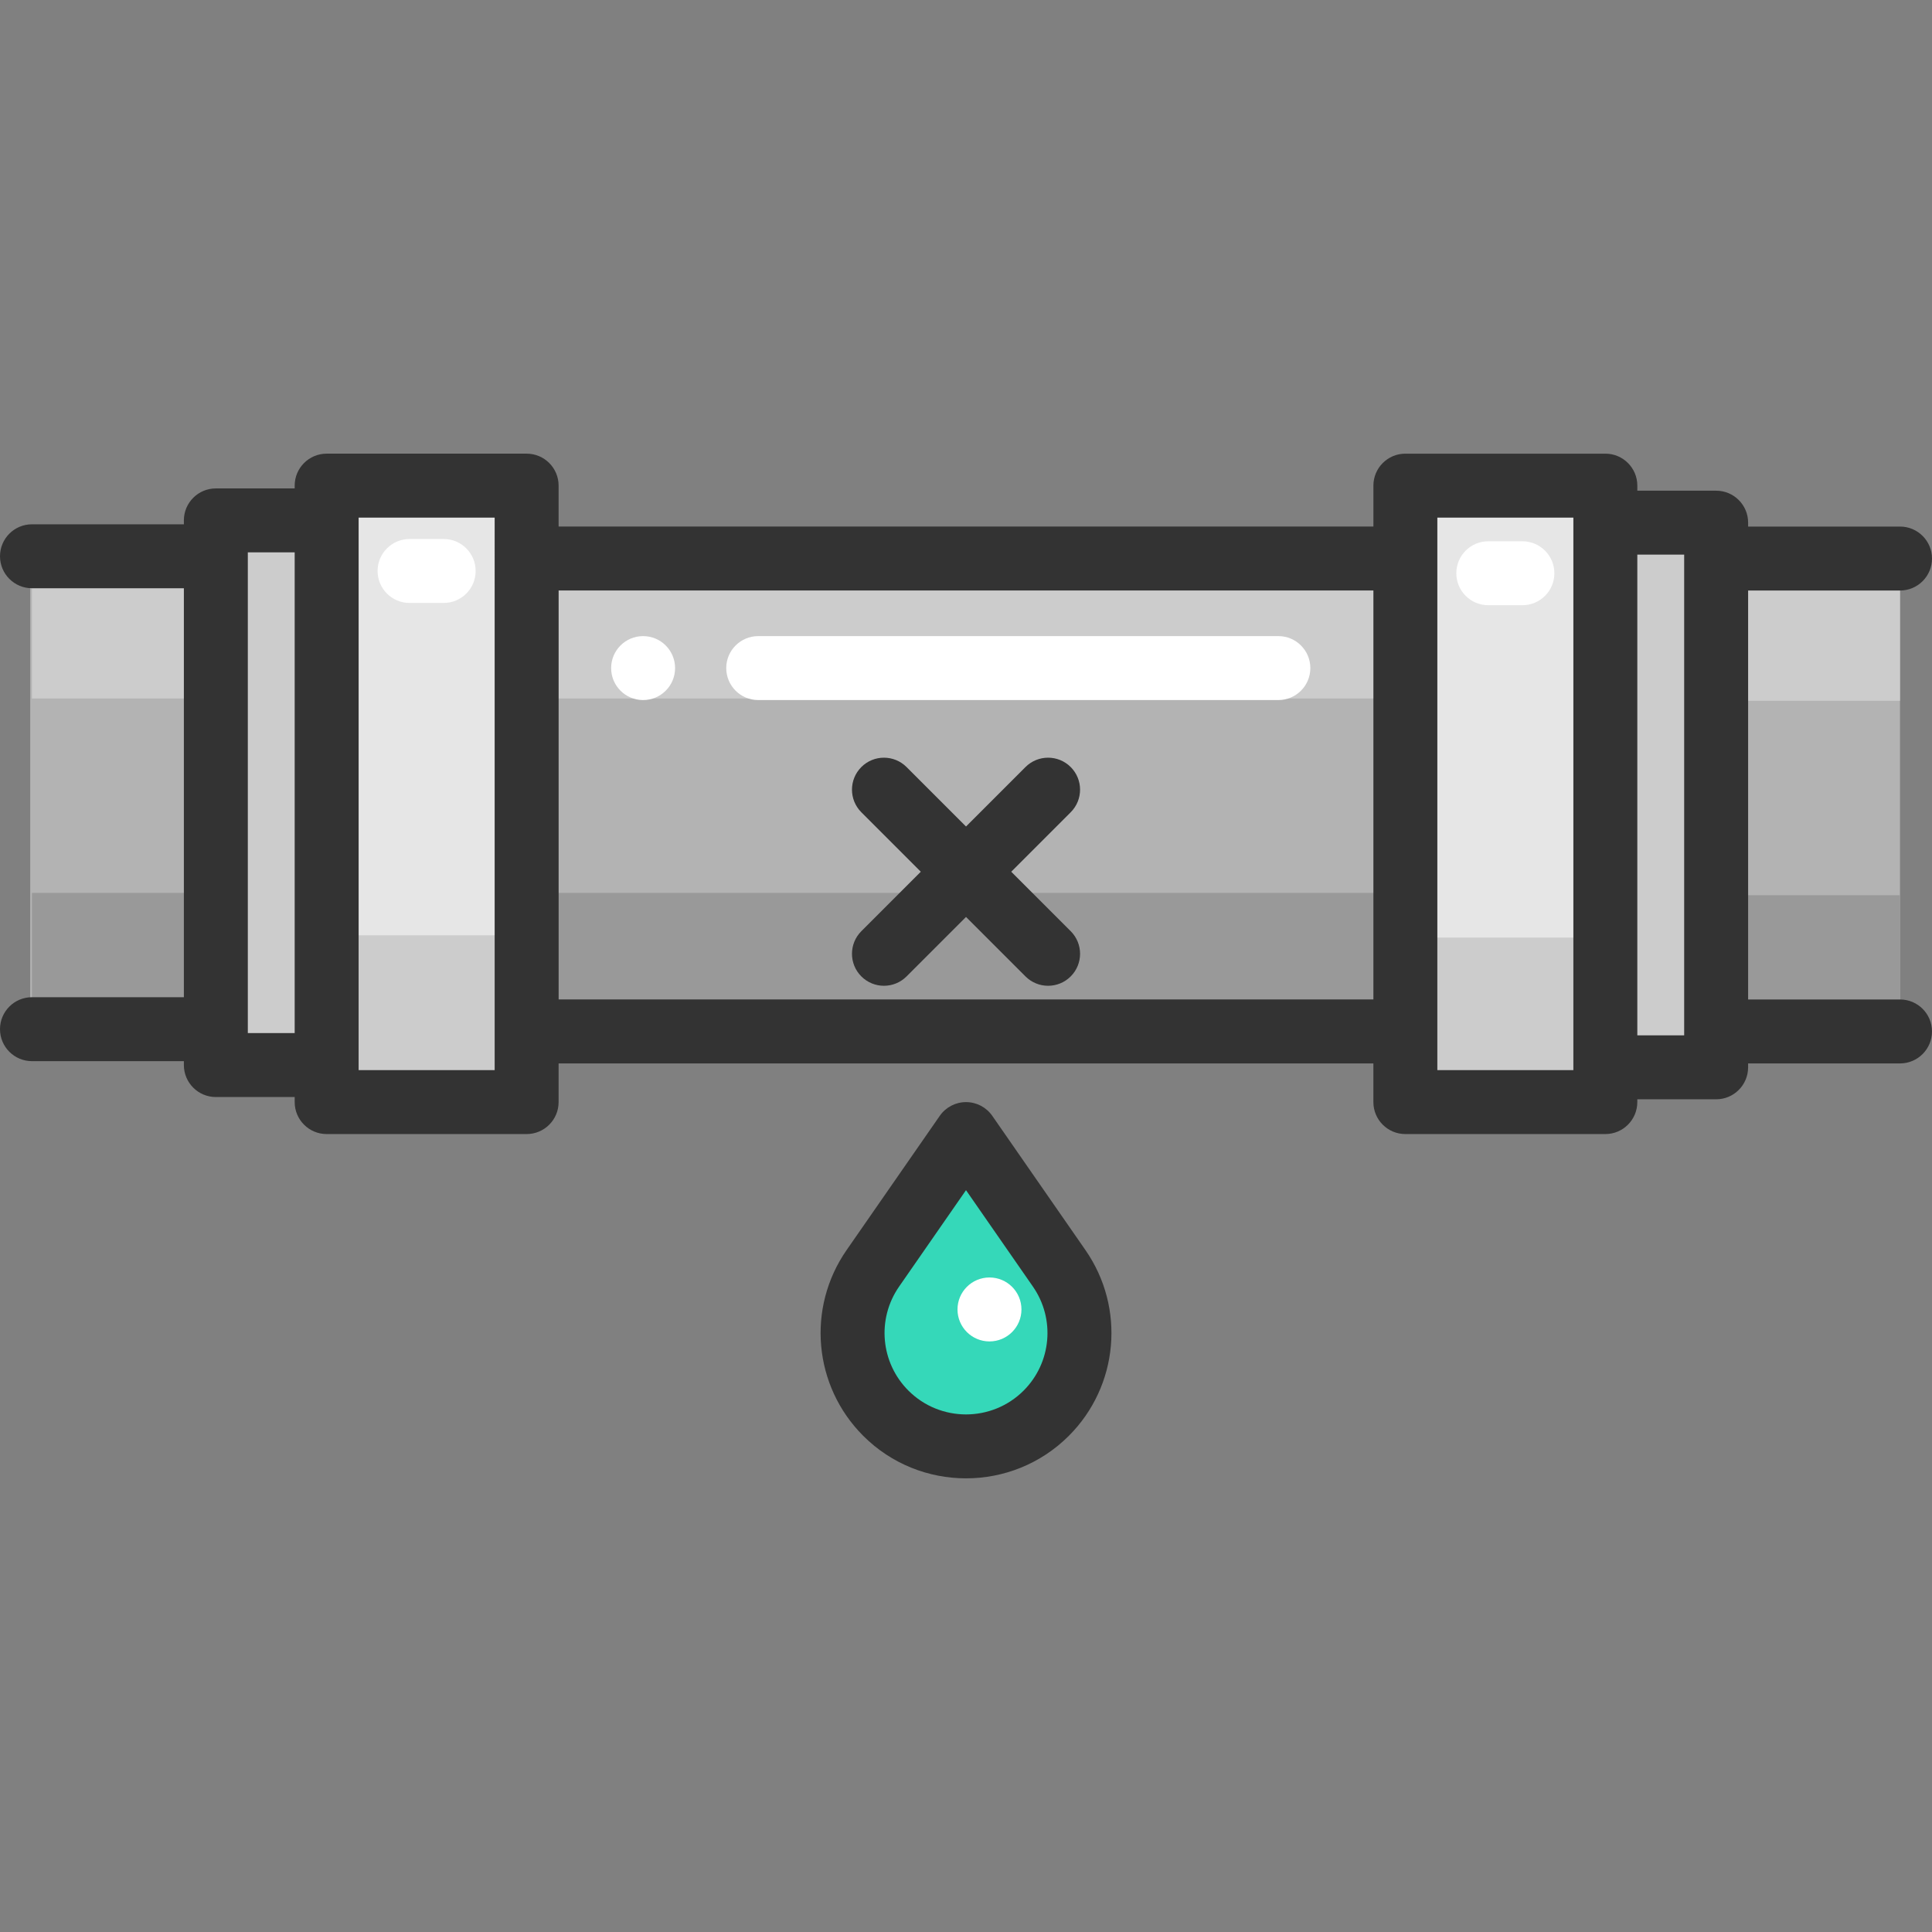 <?xml version="1.0" encoding="iso-8859-1"?>
<!-- Generator: Adobe Illustrator 19.0.0, SVG Export Plug-In . SVG Version: 6.00 Build 0)  -->
<svg version="1.1" id="Layer_1" xmlns="http://www.w3.org/2000/svg" xmlns:xlink="http://www.w3.org/1999/xlink" x="0px" y="0px"
	 viewBox="0 0 512 512" style="enable-background:new 0 0 512 512;" xml:space="preserve">
<rect x="0" y="0" width="512" height="512" fill="#808080" stroke="none"/>
<polygon style="fill:#B3B3B3;" points="8.014,145.644 503.521,145.644 503.521,275.118 8.014,275.118 8.014,260.28 8.014,160.956 
	"/>
<rect x="451.555" y="148.025" style="fill:#CCCCCC;" width="51.962" height="37.693"/>
<rect x="451.555" y="237.24" style="fill:#999999;" width="51.962" height="32.958"/>
<polygon style="fill:#CCCCCC;" points="454.793,273.342 454.793,282.856 425.428,282.856 425.428,273.342 425.428,148.028 
	425.428,138.514 454.793,138.514 454.793,148.028 "/>
<g>
	<polygon style="fill:#E6E6E6;" points="372.438,128.697 425.429,128.697 425.429,292.066 372.438,292.066 372.438,273.344 
		372.438,148.018 	"/>
	<polygon style="fill:#E6E6E6;" points="86.572,128.697 139.563,128.697 139.563,292.066 86.572,292.066 86.572,273.344 
		86.572,148.018 	"/>
</g>
<polygon style="fill:#CCCCCC;" points="372.438,248.464 425.429,248.464 425.429,292.066 372.438,292.066 372.438,287.068 
	372.438,253.62 "/>
<path style="fill:#FFFFFF;" d="M403.452,160.39h-9.039c-4.681,0-8.474-3.794-8.474-8.474s3.793-8.474,8.474-8.474h9.039
	c4.681,0,8.474,3.794,8.474,8.474S408.133,160.39,403.452,160.39z"/>
<rect x="8.468" y="147.414" style="fill:#CCCCCC;" width="51.962" height="37.693"/>
<rect x="8.468" y="236.629" style="fill:#999999;" width="51.962" height="32.958"/>
<rect x="142.929" y="147.414" style="fill:#CCCCCC;" width="231.613" height="37.693"/>
<rect x="142.929" y="236.629" style="fill:#999999;" width="231.613" height="32.958"/>
<g>
	<polygon style="fill:#CCCCCC;" points="57.197,272.741 57.197,282.255 86.562,282.255 86.562,272.741 86.562,147.427 
		86.562,137.913 57.197,137.913 57.197,147.427 	"/>
	<polygon style="fill:#CCCCCC;" points="139.553,247.863 86.562,247.863 86.562,291.465 139.553,291.465 139.553,286.467 
		139.553,253.019 	"/>
</g>
<g>
	<path style="fill:#FFFFFF;" d="M117.577,159.789h-9.039c-4.68,0-8.474-3.794-8.474-8.474s3.794-8.474,8.474-8.474h9.039
		c4.68,0,8.474,3.794,8.474,8.474S122.257,159.789,117.577,159.789z"/>
	<path style="fill:#FFFFFF;" d="M338.78,185.523H200.935c-4.68,0-8.474-3.794-8.474-8.474s3.794-8.474,8.474-8.474H338.78
		c4.681,0,8.474,3.794,8.474,8.474S343.46,185.523,338.78,185.523z"/>
</g>
<path style="fill:#35D8B9;" d="M280.699,336.124l-24.693-35.579l-24.693,35.579c-8.29,11.945-6.843,28.111,3.439,38.393l0,0
	c11.738,11.738,30.77,11.738,42.508,0l0,0C287.54,364.235,288.988,348.069,280.699,336.124z"/>
<g>
	<circle style="fill:#FFFFFF;" cx="262.222" cy="347.018" r="8.474"/>
	<circle style="fill:#FFFFFF;" cx="170.431" cy="177.051" r="8.474"/>
</g>
<g>
	<path style="fill:#333333;" d="M503.526,264.871h-40.254V156.493h40.254c4.681,0,8.474-3.794,8.474-8.474s-3.793-8.474-8.474-8.474
		h-40.254v-1.034c0-4.68-3.793-8.474-8.474-8.474h-20.89v-1.34c0-4.68-3.793-8.474-8.474-8.474h-52.996
		c-4.681,0-8.474,3.794-8.474,8.474v10.842H148.037v-10.842c0-4.68-3.794-8.474-8.474-8.474H86.568c-4.68,0-8.474,3.794-8.474,8.474
		v0.739H57.202c-4.68,0-8.474,3.794-8.474,8.474v1.034H8.474c-4.68,0-8.474,3.794-8.474,8.474c0,4.68,3.794,8.474,8.474,8.474
		h40.254V264.27H8.474c-4.68,0-8.474,3.794-8.474,8.474s3.794,8.474,8.474,8.474h40.254v1.034c0,4.68,3.794,8.474,8.474,8.474
		h20.891v1.34c0,4.68,3.794,8.474,8.474,8.474h52.996c4.68,0,8.474-3.794,8.474-8.474v-10.251h215.925v10.251
		c0,4.68,3.793,8.474,8.474,8.474h52.996c4.681,0,8.474-3.794,8.474-8.474v-0.739h20.89c4.681,0,8.474-3.794,8.474-8.474v-1.034
		h40.254c4.681,0,8.474-3.794,8.474-8.474C511.999,268.665,508.207,264.871,503.526,264.871z M65.676,273.777V146.384h12.417
		v127.394H65.676z M131.089,283.592H95.042V137.171h36.048C131.089,137.171,131.089,283.592,131.089,283.592z M148.043,264.865
		V156.487h215.92v108.378H148.043z M416.959,283.592h-36.048V137.171h36.048V283.592z M433.907,274.379V146.985h12.416v127.394
		H433.907z"/>
	<path style="fill:#333333;" d="M287.66,331.292l-24.693-35.579c-1.583-2.281-4.184-3.643-6.961-3.643
		c-2.777,0-5.378,1.361-6.962,3.643l-24.693,35.579c-10.637,15.327-8.783,36.025,4.409,49.217
		c7.513,7.513,17.378,11.268,27.246,11.268c9.866,0,19.736-3.757,27.247-11.268C296.442,367.318,298.296,346.619,287.66,331.292
		L287.66,331.292z M271.267,368.526c-8.418,8.414-22.109,8.415-30.526,0c-7.389-7.389-8.428-18.984-2.47-27.569l17.731-25.549
		l17.732,25.549h-0.001C279.694,349.541,278.656,361.136,271.267,368.526z"/>
	<path style="fill:#333333;" d="M267.989,231.018l15.758-15.758c3.309-3.309,3.309-8.675,0-11.983
		c-3.311-3.309-8.675-3.309-11.985,0l-15.757,15.758l-15.758-15.758c-3.309-3.309-8.675-3.309-11.983,0
		c-3.309,3.309-3.309,8.675,0,11.983l15.757,15.758l-15.757,15.758c-3.309,3.309-3.309,8.675,0,11.983
		c1.654,1.654,3.824,2.482,5.992,2.482c2.168,0,4.338-0.827,5.992-2.482l15.758-15.758l15.757,15.758
		c1.655,1.655,3.824,2.482,5.993,2.482c2.168,0,4.338-0.827,5.993-2.482c3.309-3.309,3.309-8.675,0-11.983L267.989,231.018z"/>
</g>
<g>
</g>
<g>
</g>
<g>
</g>
<g>
</g>
<g>
</g>
<g>
</g>
<g>
</g>
<g>
</g>
<g>
</g>
<g>
</g>
<g>
</g>
<g>
</g>
<g>
</g>
<g>
</g>
<g>
</g>
</svg>
